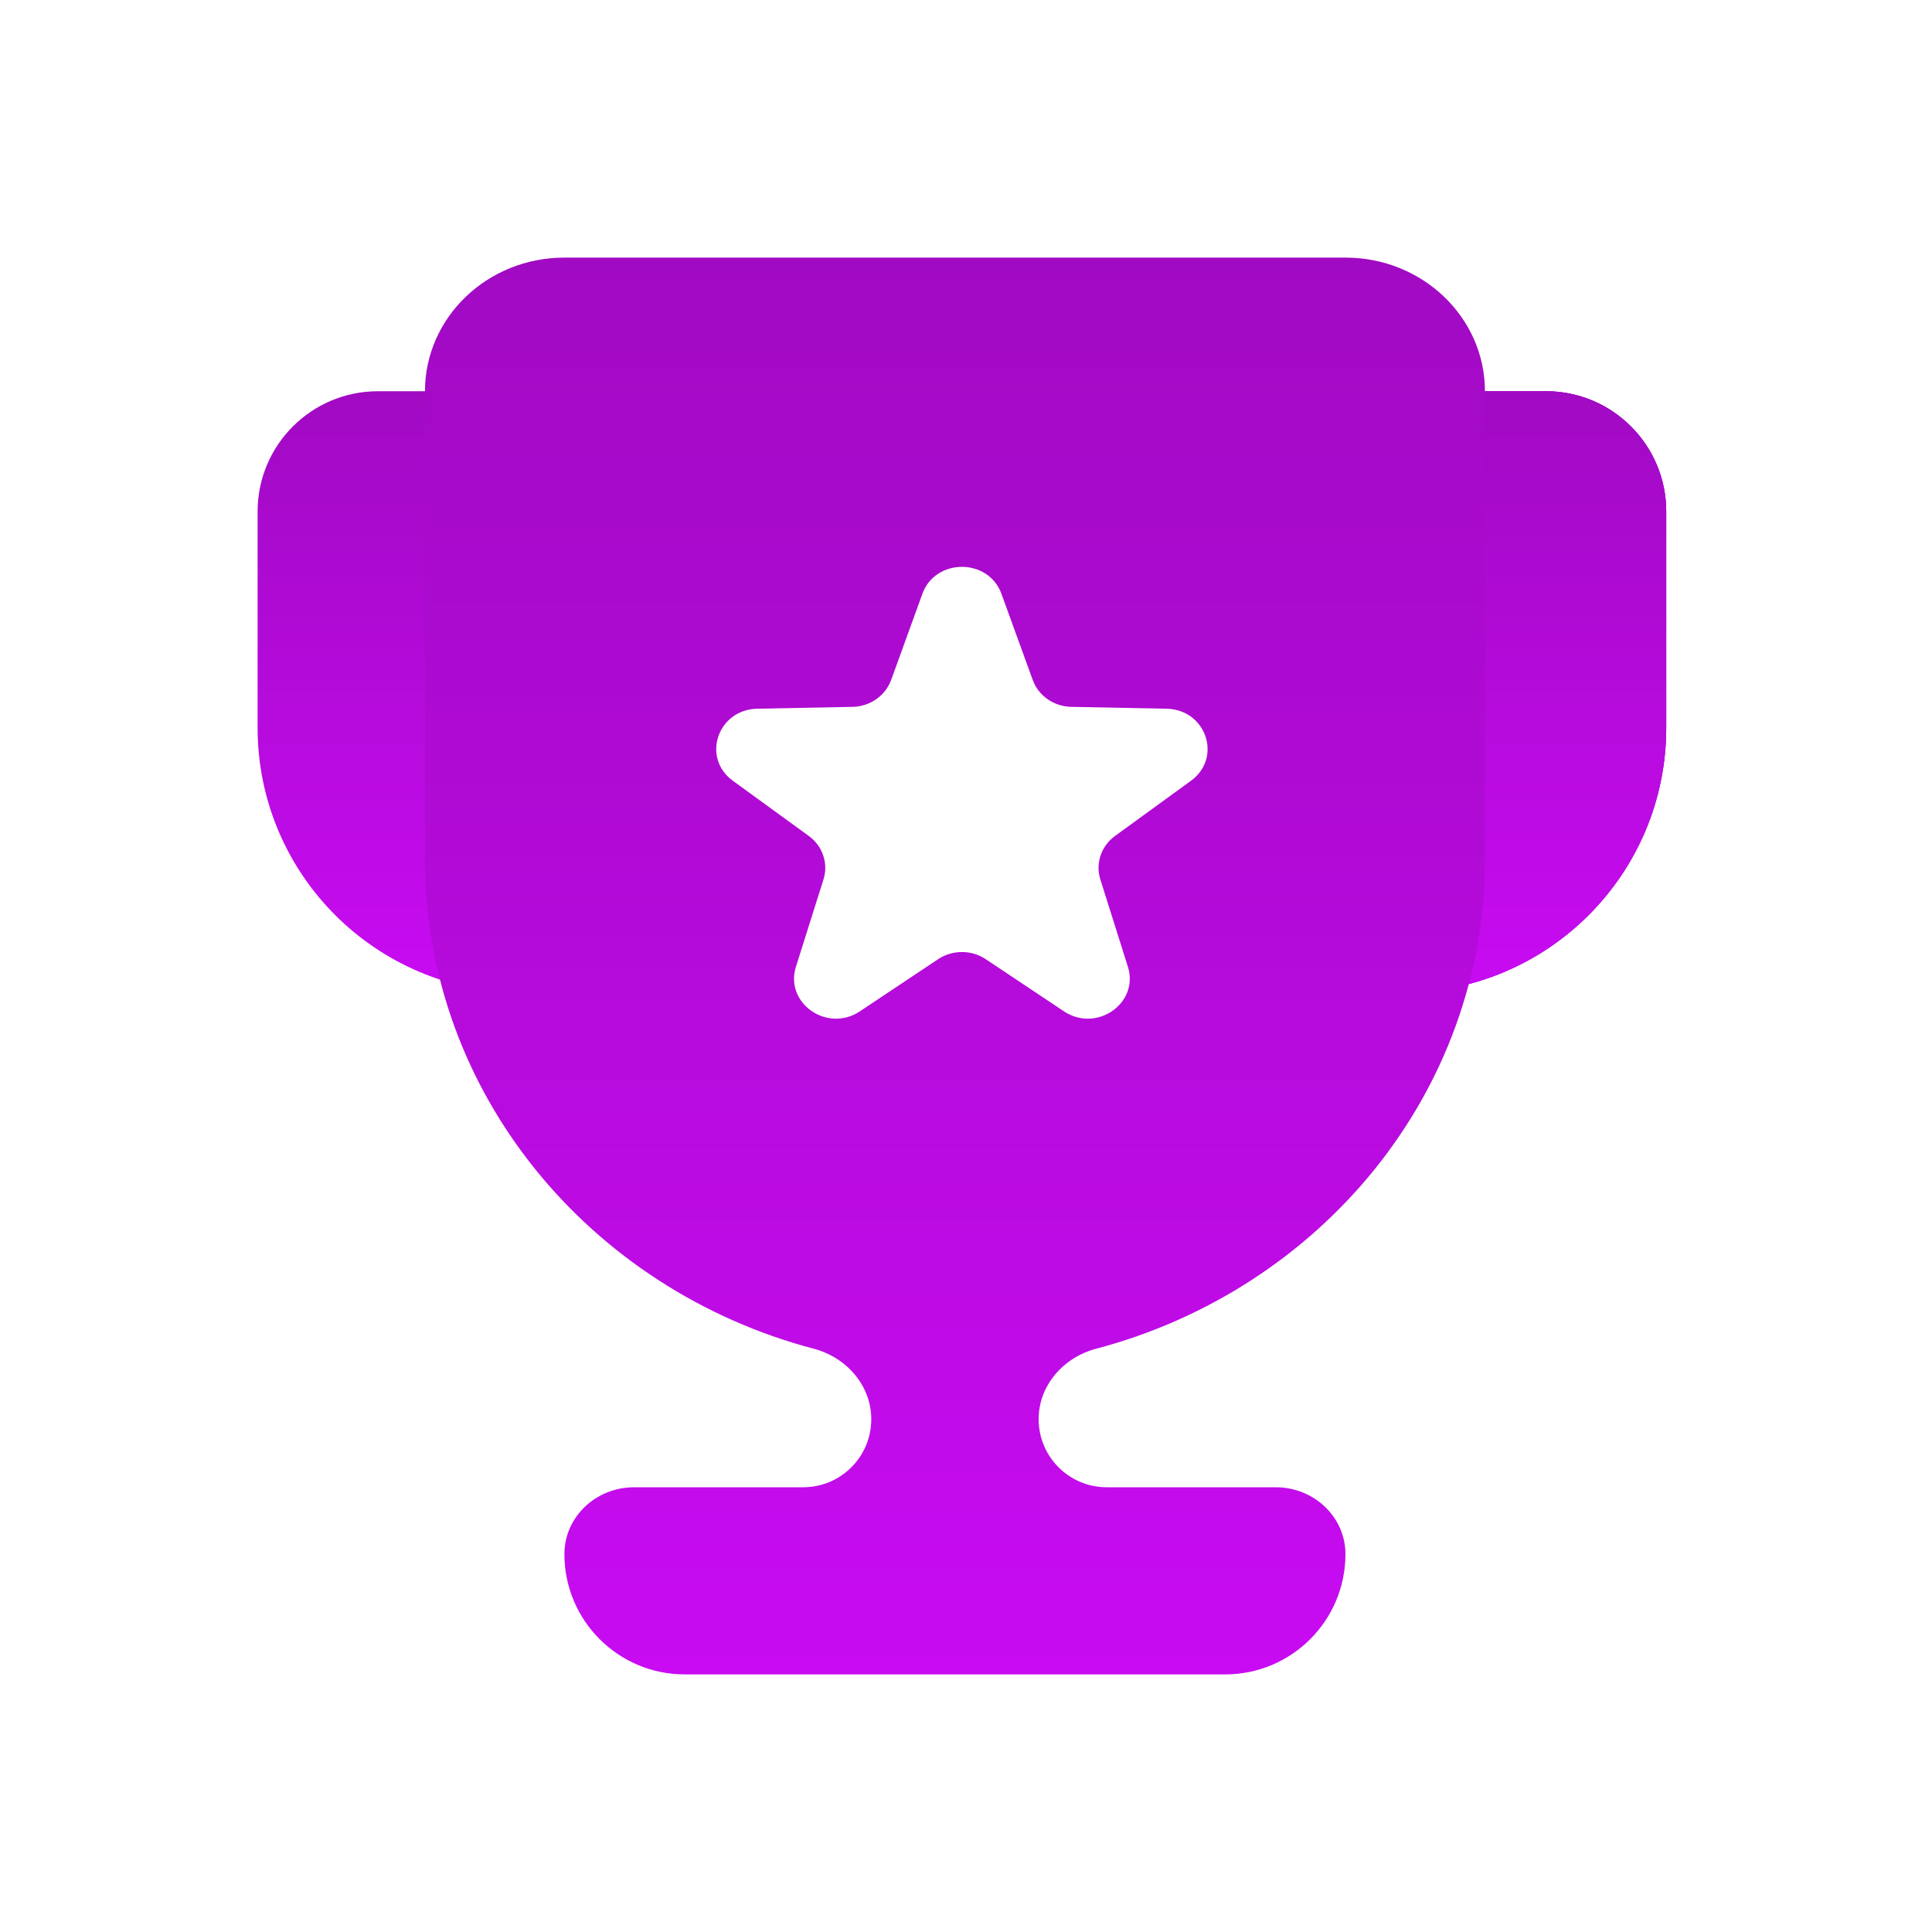 <svg width="30" height="30" viewBox="0 0 30 30" fill="none" xmlns="http://www.w3.org/2000/svg">
<path d="M4 7.943C4 6.912 4.836 6.075 5.868 6.075H8.115V15.415V15.415C5.842 15.415 4 13.573 4 11.3V7.943Z" fill="url(#paint0_linear_4304_28348)"/>
<path d="M25.873 7.943C25.873 6.912 25.037 6.075 24.006 6.075H21.759V15.415V15.415C24.031 15.415 25.873 13.573 25.873 11.3V7.943Z" fill="#C80BF2"/>
<path d="M25.873 7.943C25.873 6.912 25.037 6.075 24.006 6.075H21.759V15.415V15.415C24.031 15.415 25.873 13.573 25.873 11.3V7.943Z" fill="url(#paint1_linear_4304_28348)"/>
<path d="M25.873 7.943C25.873 6.912 25.037 6.075 24.006 6.075H21.759V15.415V15.415C24.031 15.415 25.873 13.573 25.873 11.3V7.943Z" fill="url(#paint2_linear_4304_28348)"/>
<path fill-rule="evenodd" clip-rule="evenodd" d="M6.599 6.075C6.599 4.929 7.568 4 8.764 4H20.892C22.088 4 23.058 4.929 23.058 6.075V13.34C23.058 16.969 20.5 20.026 17.017 20.944C16.512 21.078 16.128 21.515 16.128 22.037V22.037C16.128 22.621 16.601 23.094 17.185 23.094H19.809C20.407 23.094 20.892 23.559 20.892 24.132V24.132C20.892 25.164 20.056 26 19.024 26H10.632C9.601 26 8.764 25.164 8.764 24.132V24.132C8.764 23.559 9.249 23.094 9.847 23.094H12.472C13.056 23.094 13.529 22.621 13.529 22.037V22.037C13.529 21.515 13.145 21.078 12.639 20.944C9.157 20.026 6.599 16.969 6.599 13.34V6.075ZM14.323 9.22C14.525 8.663 15.348 8.663 15.55 9.22L16.036 10.558C16.125 10.804 16.364 10.971 16.636 10.976L18.114 11.005C18.73 11.017 18.984 11.767 18.493 12.124L17.315 12.98C17.099 13.137 17.007 13.407 17.086 13.656L17.514 15.012C17.692 15.578 17.027 16.041 16.521 15.704L15.308 14.895C15.085 14.746 14.789 14.746 14.566 14.895L13.352 15.704C12.846 16.041 12.181 15.578 12.359 15.012L12.787 13.656C12.866 13.407 12.774 13.137 12.558 12.98L11.38 12.124C10.889 11.767 11.143 11.017 11.759 11.005L13.237 10.976C13.509 10.971 13.748 10.804 13.838 10.558L14.323 9.22Z" fill="url(#paint3_linear_4304_28348)"/>
<defs>
<linearGradient id="paint0_linear_4304_28348" x1="6.057" y1="6.075" x2="6.057" y2="15.415" gradientUnits="userSpaceOnUse">
<stop stop-color="#A10AC3"/>
<stop offset="1" stop-color="#C80BF2"/>
</linearGradient>
<linearGradient id="paint1_linear_4304_28348" x1="23.816" y1="6.075" x2="23.816" y2="15.415" gradientUnits="userSpaceOnUse">
<stop stop-color="#A10AC3"/>
<stop offset="1" stop-color="#C80BF2"/>
</linearGradient>
<linearGradient id="paint2_linear_4304_28348" x1="23.816" y1="6.075" x2="23.816" y2="15.415" gradientUnits="userSpaceOnUse">
<stop stop-color="#A10AC3"/>
<stop offset="1" stop-color="#C80BF2"/>
</linearGradient>
<linearGradient id="paint3_linear_4304_28348" x1="14.828" y1="4" x2="14.828" y2="26" gradientUnits="userSpaceOnUse">
<stop stop-color="#A10AC3"/>
<stop offset="1" stop-color="#C80BF2"/>
</linearGradient>
</defs>
</svg>
